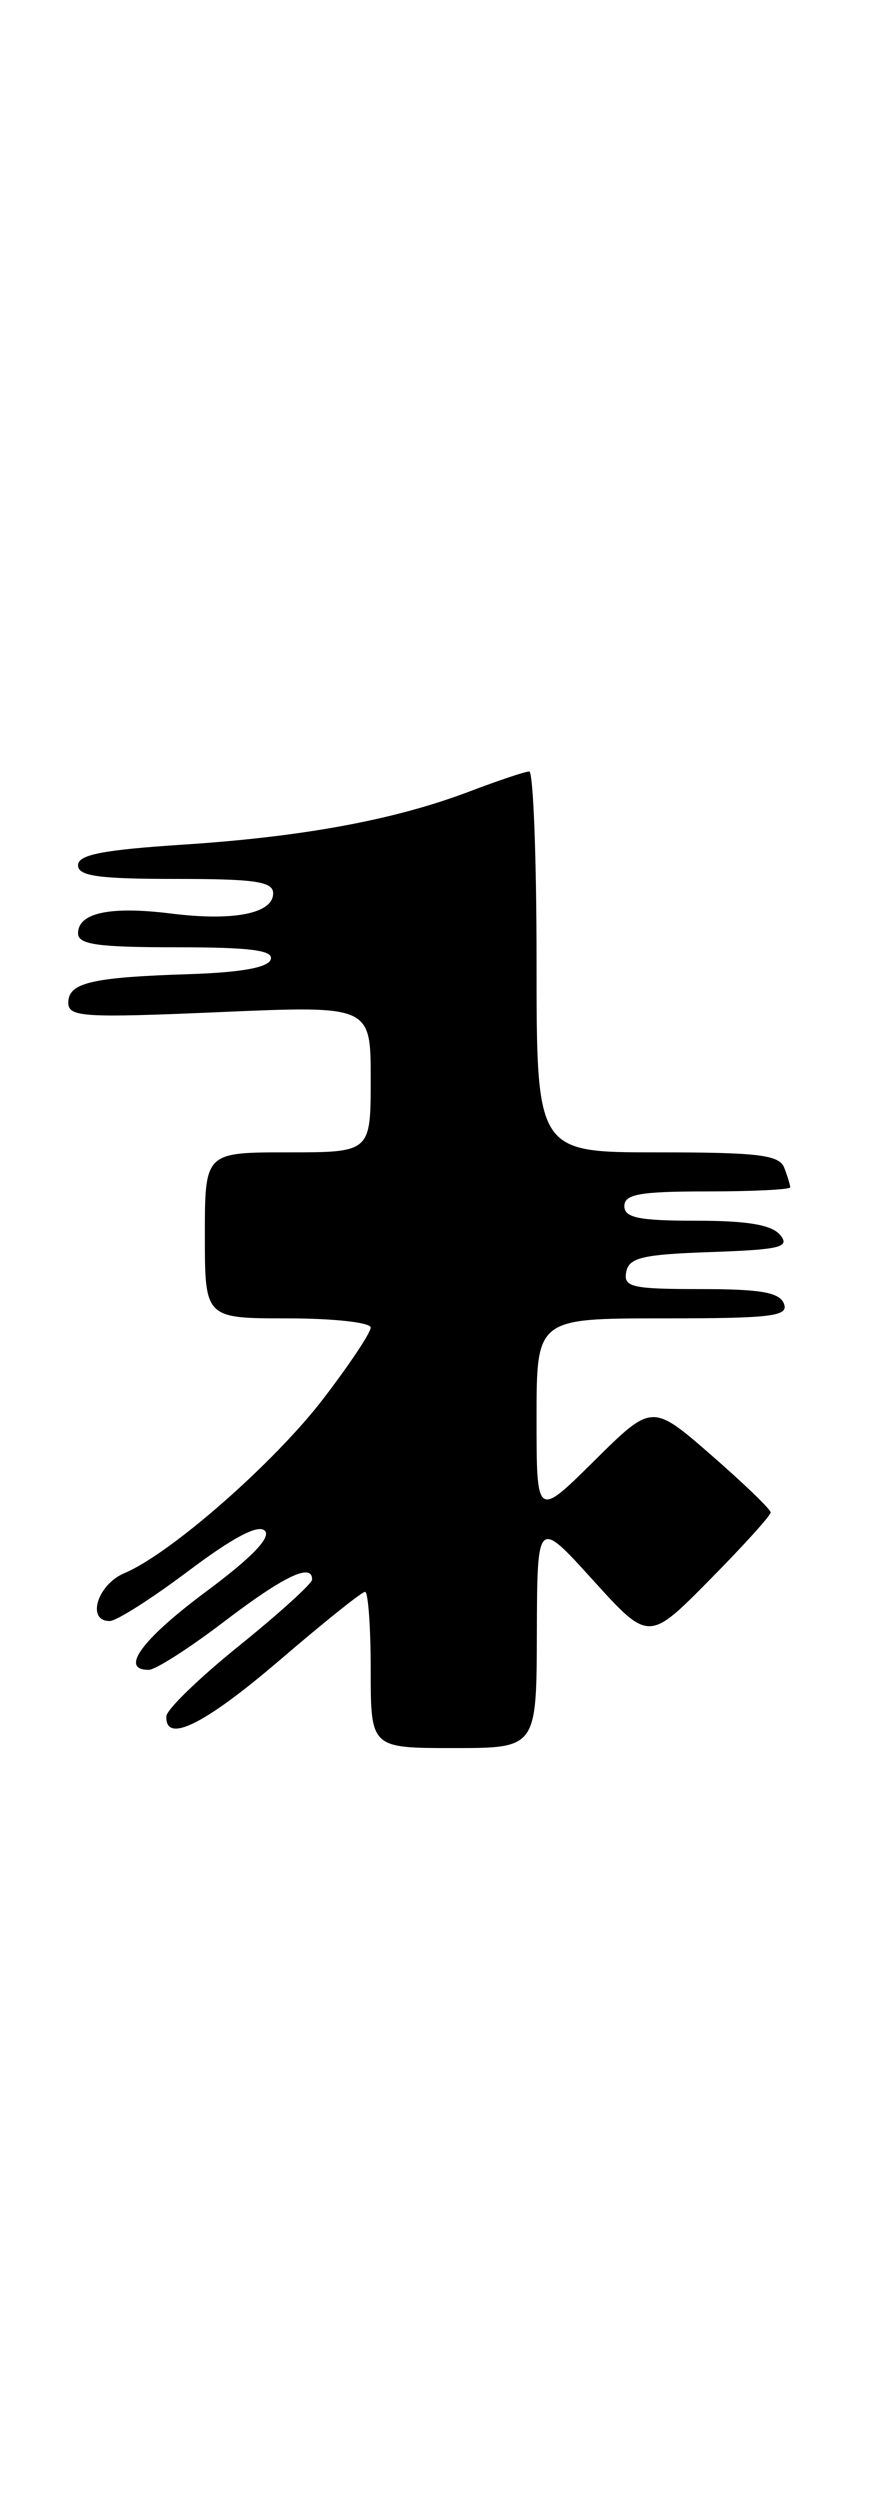 <?xml version="1.0" encoding="UTF-8" standalone="no"?>
<!DOCTYPE svg PUBLIC "-//W3C//DTD SVG 1.1//EN" "http://www.w3.org/Graphics/SVG/1.1/DTD/svg11.dtd" >
<svg xmlns="http://www.w3.org/2000/svg" xmlns:xlink="http://www.w3.org/1999/xlink" version="1.1" viewBox="0 0 90 256">
 <g >
 <path fill="currentColor"
d=" M 55.03 167.25 C 55.07 155.50 55.07 155.50 60.78 161.80 C 66.50 168.10 66.50 168.10 72.75 161.77 C 76.19 158.29 79.00 155.19 79.00 154.87 C 79.00 154.56 76.26 151.92 72.92 149.01 C 66.84 143.72 66.84 143.72 60.92 149.58 C 55.00 155.44 55.00 155.44 55.00 145.22 C 55.00 135.00 55.00 135.00 67.97 135.00 C 79.09 135.00 80.86 134.79 80.36 133.50 C 79.92 132.34 77.98 132.00 71.82 132.00 C 64.77 132.00 63.89 131.80 64.19 130.25 C 64.47 128.78 65.85 128.45 72.85 128.21 C 80.01 127.96 81.01 127.71 79.97 126.46 C 79.11 125.42 76.62 125.00 71.38 125.00 C 65.49 125.00 64.00 124.70 64.00 123.50 C 64.00 122.28 65.61 122.00 72.50 122.00 C 77.17 122.00 81.00 121.81 81.00 121.58 C 81.00 121.35 80.73 120.45 80.39 119.58 C 79.88 118.26 77.77 118.00 67.39 118.00 C 55.00 118.00 55.00 118.00 55.00 98.50 C 55.00 87.78 54.66 79.00 54.25 79.00 C 53.84 79.00 51.09 79.92 48.14 81.04 C 40.48 83.95 31.09 85.69 18.75 86.49 C 10.52 87.03 8.00 87.52 8.00 88.60 C 8.00 89.71 10.08 90.00 18.00 90.00 C 26.17 90.00 28.00 90.27 28.00 91.48 C 28.00 93.55 23.93 94.35 17.49 93.54 C 11.29 92.77 8.00 93.47 8.00 95.57 C 8.00 96.72 10.00 97.00 18.08 97.00 C 25.70 97.00 28.07 97.31 27.75 98.25 C 27.48 99.08 24.68 99.58 19.42 99.75 C 9.39 100.07 7.00 100.63 7.00 102.67 C 7.00 104.15 8.54 104.24 22.50 103.64 C 38.00 102.97 38.00 102.97 38.00 110.49 C 38.00 118.00 38.00 118.00 29.50 118.00 C 21.00 118.00 21.00 118.00 21.00 126.50 C 21.00 135.00 21.00 135.00 29.50 135.00 C 34.17 135.00 38.00 135.42 38.00 135.94 C 38.00 136.46 35.83 139.72 33.17 143.19 C 28.14 149.77 17.49 159.10 12.75 161.09 C 9.98 162.25 8.83 166.01 11.25 165.99 C 11.94 165.99 15.57 163.68 19.32 160.86 C 23.90 157.42 26.47 156.07 27.14 156.74 C 27.82 157.42 25.83 159.48 21.08 163.01 C 14.52 167.89 12.24 171.01 15.25 170.99 C 15.94 170.99 19.42 168.76 23.00 166.03 C 29.09 161.39 32.02 159.99 31.99 161.75 C 31.98 162.16 28.63 165.20 24.54 168.50 C 20.44 171.80 17.07 175.06 17.05 175.75 C 16.94 178.59 20.97 176.59 28.67 170.00 C 33.16 166.15 37.09 163.00 37.42 163.00 C 37.74 163.00 38.00 166.60 38.00 171.00 C 38.00 179.00 38.00 179.00 46.50 179.00 C 55.00 179.00 55.00 179.00 55.03 167.25 Z "/>
</g>
</svg>